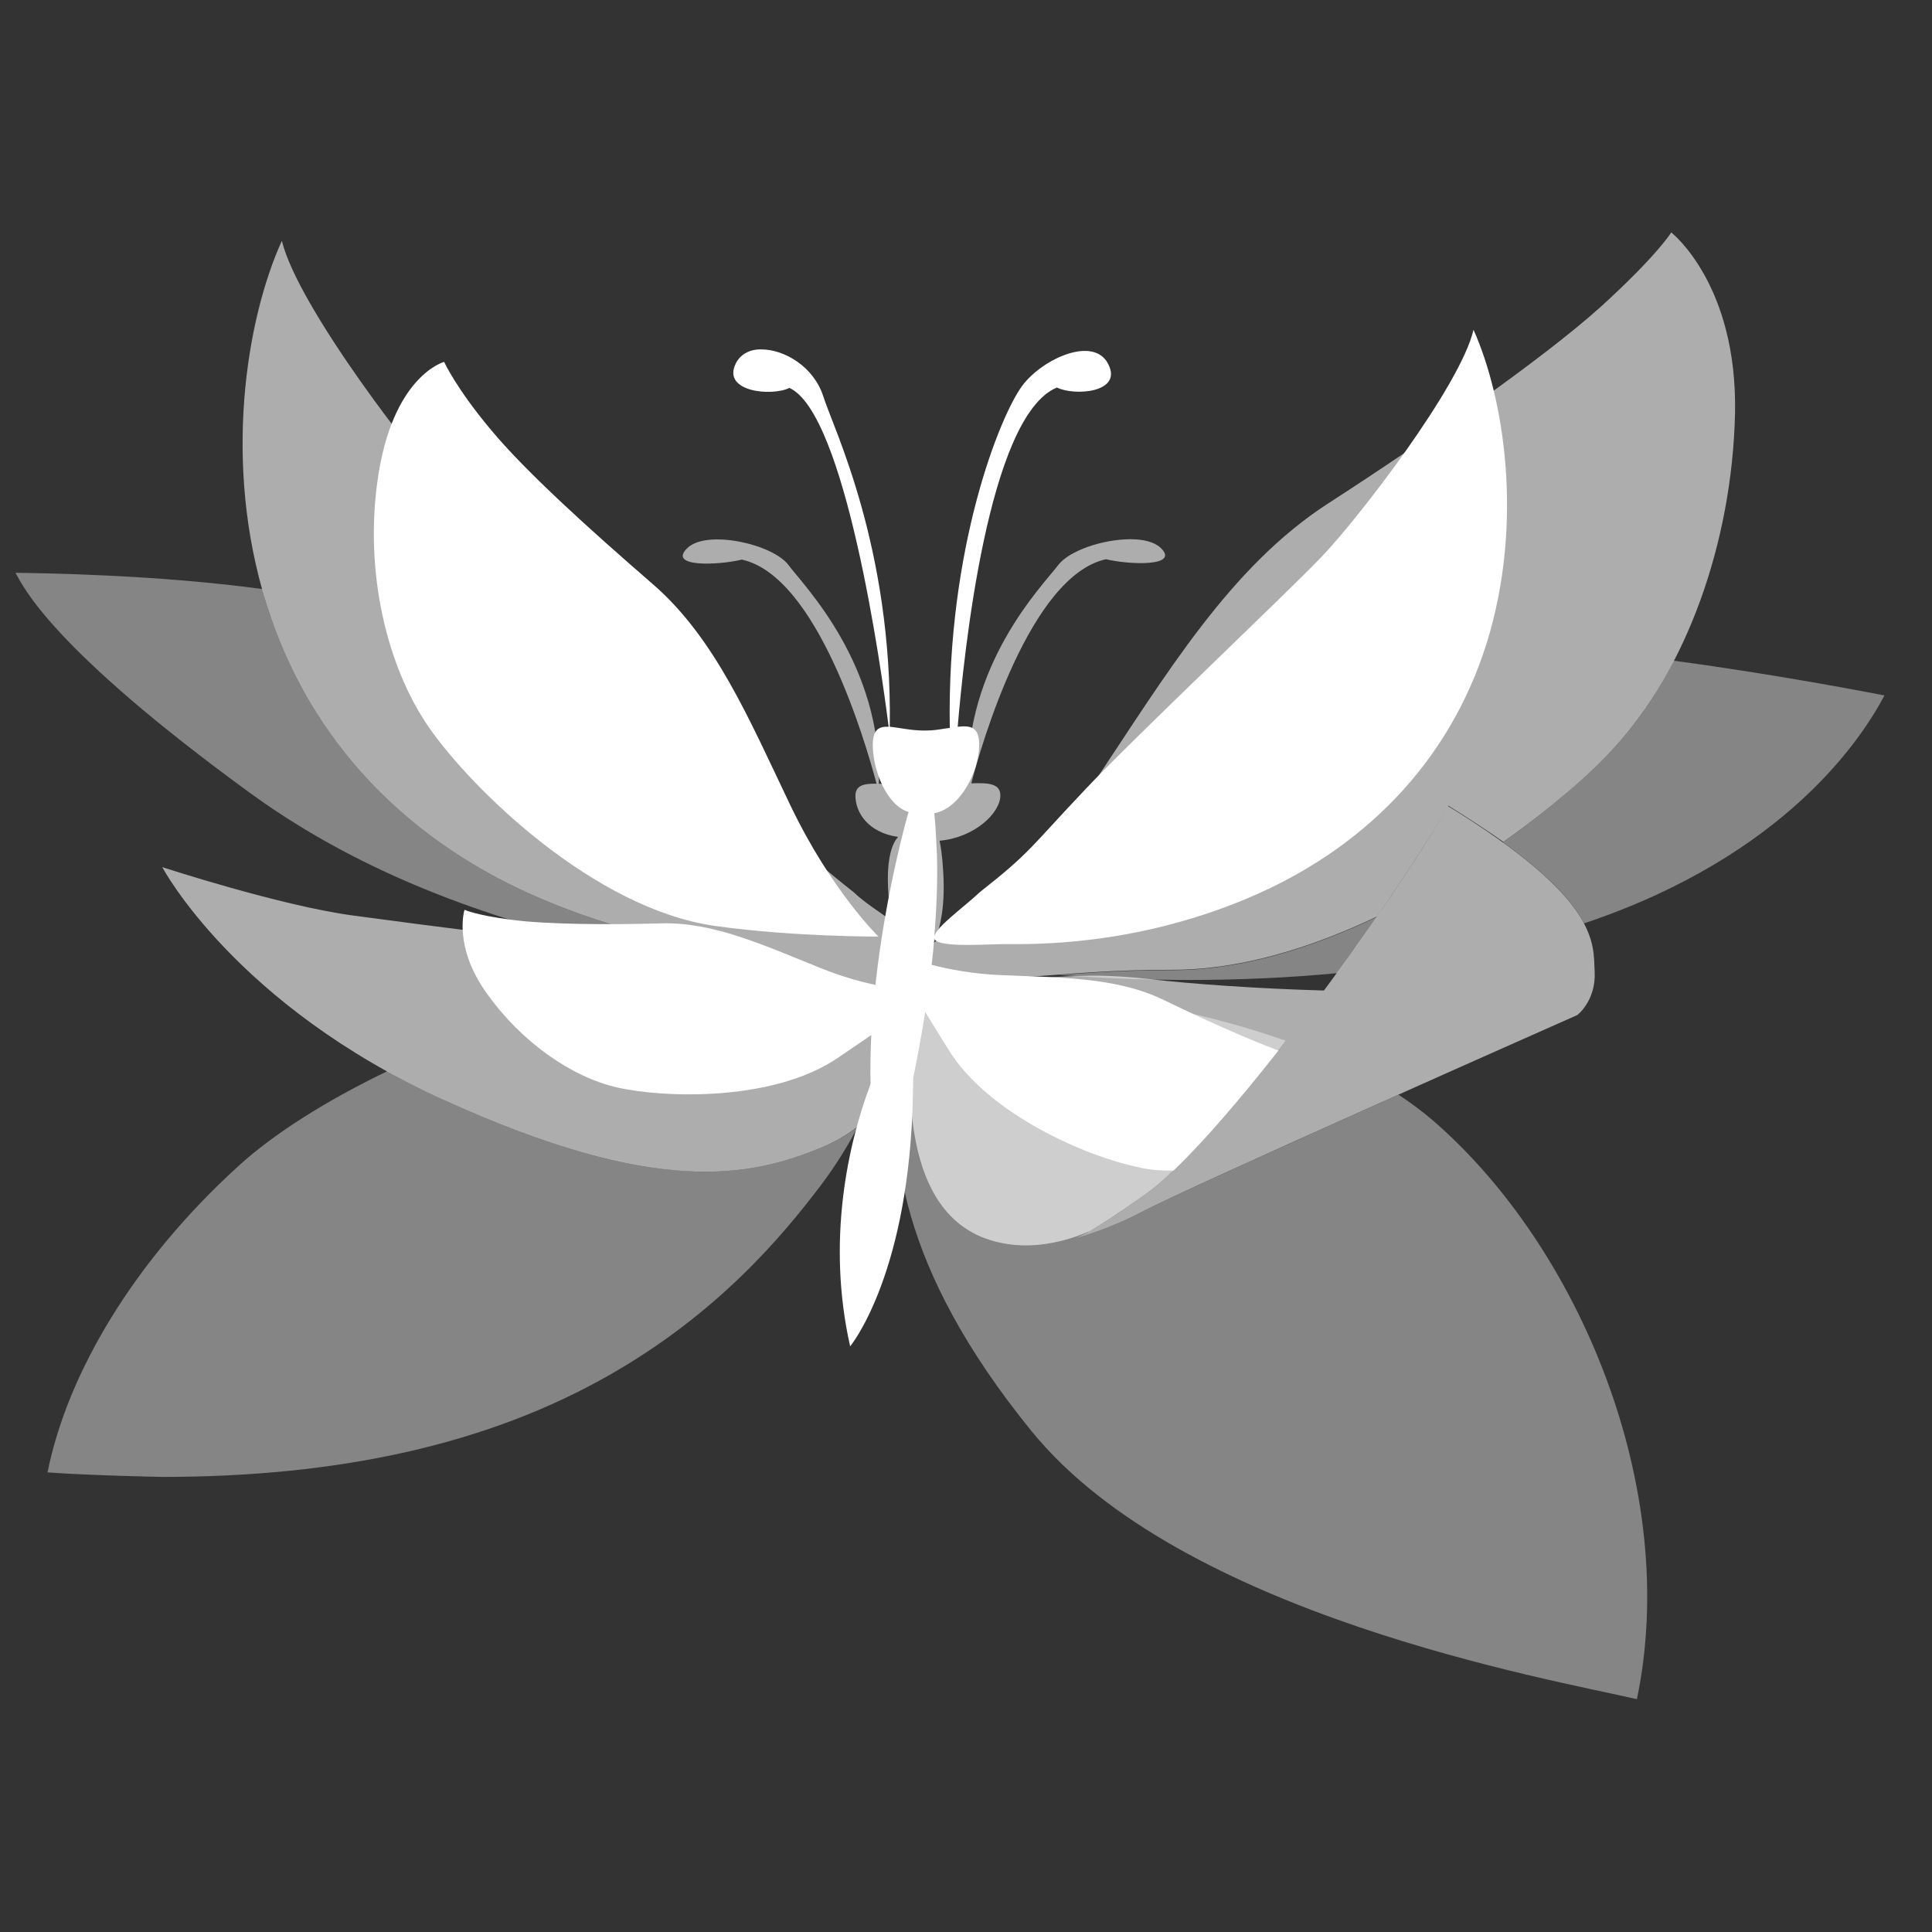 <svg xmlns="http://www.w3.org/2000/svg" xml:space="preserve" id="wiki-js-light_svg__wiki-js_svg__Layer_1" x="0" y="0" version="1.1" viewBox="0 0 512 512"><rect x="0" y="0" width="512" height="512" fill="#333333" stroke="none"/><style>.wiki-js-light_svg__st0{opacity:.6;fill:#fff}</style><path d="M303.8 316.3c11.1-8 30.1-30.8 47.1-53.8-17.9-.5-35.8-1.8-45.9-3-22.4-2.5-25.1 1-50.8-.7-12.4-.9-11.8 1.8-12.8 17.4-2.5 43 13.7 51.7 25.7 53.5 9.8 1.5 18.9-2.2 21.8-3.5 2.9-1.7 7.3-4.5 14.9-9.9" class="wiki-js-light_svg__st0"/><path d="M4.1 151.8c6.2.1 36.6.4 65.4 4.3.4 1.3.7 2.6 1.1 3.9 11.5 37 38.2 63.7 73.6 78.5 24.8 10.4 47.3 13.6 61.5 14.6-10.3 0-23.6-.8-35.4-1.7-4.7-.7-9.5-1.3-14.5-1.9-35-8.6-64.9-21.4-89.6-39.4-52.7-38.4-60-54.6-62.1-58.3m350.2 106.1c3.7-5.1 7.3-10.1 10.6-14.9-17.4 8.3-36.2 14.1-54 14.1-13.3 0-22.4.7-30.2 1.3 9.7.7 21.4 1.3 34.5 1.3 13.4 0 26.5-.6 39.1-1.8m25.4 39c-2.8-2.4-5.9-4.7-9.1-6.8-29 13-61.7 27.7-68.3 31.2-8.8 4.6-16.7 6.7-17.7 7 2.8-1.2 6.6-3 19.2-12 9-6.4 23-22.4 36.9-40.5-39.6-14-84.8-15.6-84.8-15.6s-9.6-4.5-14.8 10.8c-.4 3.4-1.1 7.4-2.6 11.4-3.2 21.1-.6 53.3 34.9 96.9 39.7 48.8 137.5 65.7 160.4 71 11.6-55.6-15.2-119.8-54.1-153.4m-261.9-5.3c-5.4-2.5-10.5-5-15.2-7.7-16.2 7.8-30.1 16.6-39.4 25.1-27.5 25-45.3 54.7-50.6 81.2 10.6.8 30.3 1.2 30.3 1.2 47 0 86.3-8.6 118.6-27 28.6-16.3 45.7-36.6 56.2-50.5 4.1-5.5 7.2-10.6 9.6-15.3-2.4 1.9-5.2 3.6-8.5 5-20.4 8.8-45.4 13.2-101-12m325.8-116.5c-4.5 8.8-9.9 16.7-16 23.2-6.5 7-16.8 16.1-29.3 24.9 12.6 9.1 18.6 16 21.5 21.5 53.7-18 73.8-49.4 79.6-60.4-.6-.1-26.7-5.3-55.8-9.2" style="opacity:.4;fill:#fff"/><path d="M442.9 61.6s-3.7 6.1-18.9 19.9c-15.3 13.7-46 35.1-72 51.9s-42.8 45.1-62.6 74.8c-15 22.5-33.7 35.1-42 41.7 1.9-4 3.2-10.2 2.5-19.8-.2-3-.5-5.4-.9-7.3 9.2-.8 16.1-7.3 16.1-12 0-3.1-3-3.4-7.7-3.2 2.7-10.4 15.6-55 35.7-59.4 6.2 1.5 19.7 2 14.5-3-1.7-1.6-4.6-2.3-8-2.3-7.4 0-16.4 3.1-19.2 6.9-4.1 5.4-24.9 26.3-23.9 58-3.2.2-7.1.6-11.3.6-4.9 0-9.1-.6-12.3-.7 1-31.6-19.9-52.5-23.9-57.9-4.1-5.6-21.8-9.6-26.9-4.5-5.2 5.1 8.3 4.5 14.5 3 20.1 4.4 32.9 48.9 35.7 59.4-3.5-.1-5.6.5-5.6 3.2 0 4.3 3.2 9.7 11.3 10.9-.1.3-4.7 3.6-1.7 22.3-2.9-2.3-7-4.7-10-7.6-15.7-12.4-15.4-13.7-32.4-31.7-14.4-15.2-60.9-59.2-72.4-71.1S78.8 81 74.7 63.8C65.2 84.7 59 123 70.6 160c11.5 37 38.2 63.7 73.6 78.5 24.8 10.4 47.3 13.6 61.5 14.6-10.3 0-23.6-.8-35.4-1.7-21.8-1.5-56.9-6.1-76.9-8.8C74.2 240 43 229.8 43 229.8s19.3 36.6 74.8 61.8c55.6 25.2 80.6 20.8 101 12 26.3-11.4 22.5-41.9 22.4-43.4-.1-1.3-.3-2.5-.5-3.5 1-.4 2.3-1 3.7-2.4-.7 1.7-1.1 3.1-1.1 3.1 27.6 4 34-.4 67.6-.4 17.8 0 36.6-5.8 54-14.1 8.1-11.7 14.9-22.3 18.9-29.4 5.6 3.5 10.5 6.7 14.6 9.6 12.6-8.9 22.9-17.9 29.3-24.9 19.1-20.6 31.3-54.2 32.1-88.6.7-34.3-16.9-48-16.9-48" class="wiki-js-light_svg__st0"/><path d="M113.7 192.8c-11.3-16.3-17-41.1-13.7-65.1 3.8-28.1 17.7-31.8 17.7-31.8s3.1 6.9 12.4 18c9.3 11.2 26.4 26.6 42.9 40.9s25.5 35.7 36.4 58.5 23.4 34.9 23.4 34.9-22.4.1-43.2-2.8c-32.1-4.5-64.6-36.3-75.9-52.6M311 310.2c7.9-7.5 17.8-19.1 27.8-31.8-8.9-3.3-20.5-8.6-30.4-13.4-12.6-6.1-27.4-5.9-43.5-6.6-7-.3-13.3-1.5-18-2.7.3-2.4.5-4.8.7-7.2 0 .1 0 .3.1.4 1.1 2.3 14.1 1.3 18.3 1.3 7.4 0 34 .7 64.5-12.1s53.5-35.8 63.5-67.7c9.9-31.9 4.6-64.9-3.5-83-3.5 14.9-30.5 50-40.4 60.3s-50 48.2-62.4 61.4c-14.7 15.5-14.4 16.6-28 27.3-4.6 4.3-11.6 9.2-12.1 11.8.6-7.3.9-14.7.7-21.7-.2-4.5-.4-8.1-.7-11 6.8-1.2 11.9-11 11.9-18.1 0-4.7-2.2-5.2-5.7-4.8 1.6-18.8 8-82.4 26.3-89.9 4.6 2.3 17.5 1.4 13.6-6.2-3.8-7.6-17.3-1.5-22.7 5.6-5.9 7.8-20.1 42.9-19.3 90.8-2.4.3-3.6.7-6.8.7-3.6 0-6.7-.8-9.1-1 .7-47.8-15-79.2-17.6-87.5-2.5-7.9-10.3-12.5-16.4-12.5-2.8-.1-5.5 1.1-6.8 3.7-3.8 7.6 9.6 8.8 14.2 6.5 14.8 6.7 24.3 73.9 26.3 89.8-2.6-.1-4.2.7-4.2 4.9 0 6.5 3.6 15.9 9.5 17.7-.1.4-.2.6-.2.6s-5.9 20.4-8.6 45.2c-4.3-.9-9.2-2.3-14.4-4.4-15-6-28.4-12.3-42.4-11.9-13.9.4-30.8.3-40-1-9.2-1.2-12.1-2.6-12.1-2.6s-3.1 9.7 6 22.3c9 12.6 22.2 22 34.5 24.8 12.4 2.8 41.4 3.8 58.5-7.9 3.8-2.6 6.5-4.4 8.8-6-.2 4.3-.3 8.6-.2 13-6 15.9-11.7 41.6-5.4 69.5 0 0 14.7-17.7 16.5-62.1.1-3.4.2-6.4.2-9 1.1-5.4 2.2-11.3 3.2-17.5 1.5 2.5 3.4 5.5 6 9.7 10.7 17.7 37.6 28.8 50 31.3 3 .8 6.3 1.1 9.8 1" style="fill:#fff"/><path d="M303.8 316.3c-12.6 9-16.4 10.8-19.2 12 1-.3 8.9-2.4 17.7-7C314.5 314.8 418 269 418 269s5-3.8 4.6-11.5c-.4-7.6 1.5-19.1-38.9-43.9-13.4 24.1-59.6 88.2-79.9 102.7" class="wiki-js-light_svg__st0"/></svg>